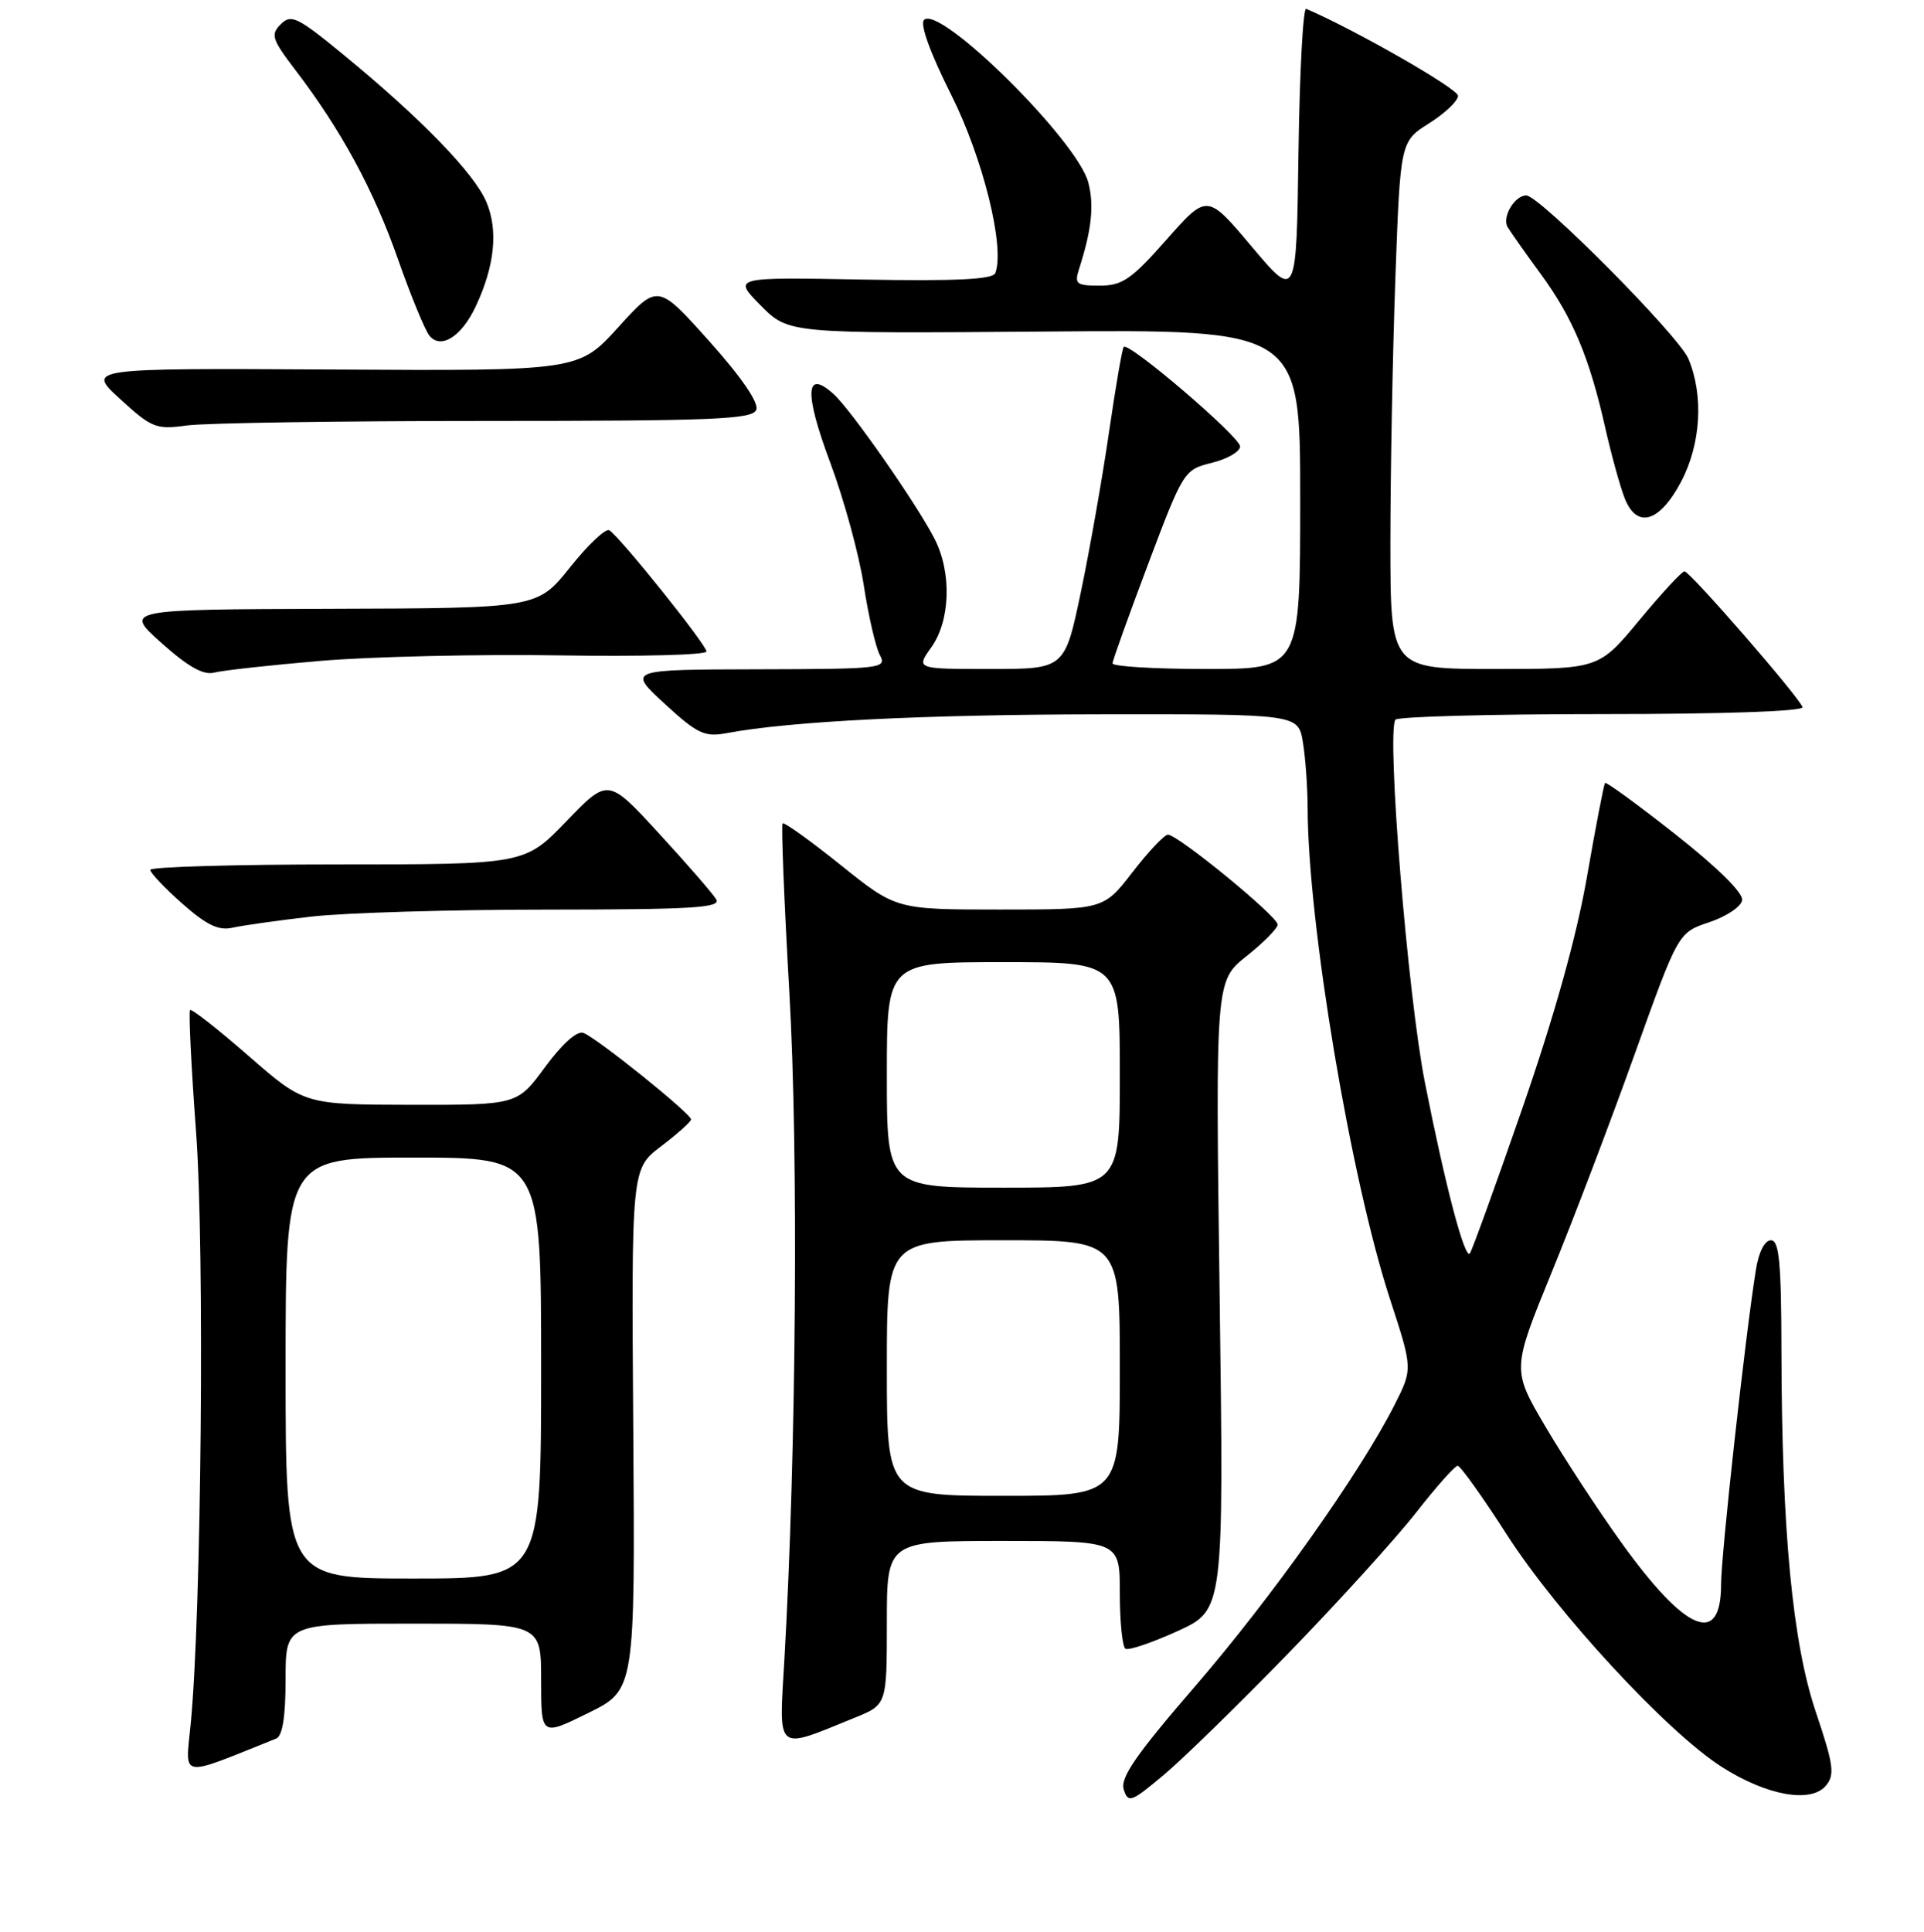 <?xml version="1.0" encoding="UTF-8" standalone="no"?>
<!DOCTYPE svg PUBLIC "-//W3C//DTD SVG 1.1//EN" "http://www.w3.org/Graphics/SVG/1.1/DTD/svg11.dtd" >
<svg xmlns="http://www.w3.org/2000/svg" xmlns:xlink="http://www.w3.org/1999/xlink" version="1.1" viewBox="0 0 256 257">
 <g >
 <path fill="currentColor"
d=" M 171.51 219.86 C 178.11 213.06 185.71 204.69 188.40 201.25 C 191.09 197.81 193.59 195.00 193.95 195.00 C 194.31 195.00 197.26 199.12 200.50 204.17 C 207.24 214.65 221.76 230.35 229.03 235.02 C 235.04 238.88 240.97 239.95 242.96 237.54 C 244.15 236.11 243.97 234.77 241.63 227.83 C 238.50 218.58 237.08 203.65 237.03 179.75 C 237.01 167.93 236.73 165.00 235.63 165.00 C 234.80 165.00 234.00 166.57 233.63 168.94 C 232.21 177.77 229.01 206.79 229.00 210.78 C 229.00 219.10 224.29 217.13 215.74 205.23 C 212.68 200.98 208.15 194.06 205.67 189.86 C 201.17 182.22 201.17 182.22 206.42 169.36 C 209.32 162.29 214.30 149.20 217.49 140.28 C 223.30 124.07 223.30 124.07 227.40 122.70 C 229.66 121.95 231.64 120.64 231.80 119.78 C 231.99 118.83 228.59 115.46 222.97 111.03 C 217.95 107.07 213.71 103.98 213.56 104.16 C 213.40 104.35 212.32 109.95 211.16 116.62 C 209.76 124.64 206.84 135.09 202.53 147.53 C 198.94 157.87 195.81 166.52 195.56 166.77 C 194.86 167.47 192.28 157.64 189.59 144.00 C 187.31 132.46 184.48 97.68 185.66 95.75 C 185.91 95.34 198.28 95.00 213.14 95.00 C 229.41 95.00 240.03 94.63 239.83 94.07 C 239.32 92.64 224.85 76.00 224.13 76.01 C 223.78 76.02 221.08 78.94 218.12 82.51 C 212.74 89.00 212.74 89.00 198.87 89.00 C 185.00 89.00 185.00 89.00 185.00 72.16 C 185.00 62.90 185.30 47.11 185.66 37.07 C 186.32 18.82 186.32 18.82 190.16 16.40 C 192.27 15.07 194.00 13.42 194.00 12.74 C 193.99 11.80 180.40 4.02 173.80 1.17 C 173.38 0.99 172.92 9.63 172.77 20.36 C 172.50 39.87 172.50 39.87 166.56 32.82 C 160.62 25.76 160.62 25.76 155.21 31.88 C 150.55 37.16 149.33 38.00 146.34 38.00 C 143.19 38.00 142.93 37.79 143.59 35.75 C 145.26 30.53 145.60 27.31 144.80 24.26 C 143.33 18.68 125.02 0.58 122.95 2.65 C 122.38 3.22 123.78 7.06 126.53 12.54 C 130.79 21.02 133.74 32.91 132.43 36.33 C 132.10 37.18 127.20 37.41 114.74 37.19 C 97.50 36.87 97.50 36.87 101.21 40.63 C 104.92 44.38 104.92 44.38 138.96 44.11 C 173.00 43.83 173.00 43.83 173.00 66.41 C 173.00 89.00 173.00 89.00 160.50 89.00 C 153.62 89.00 148.01 88.66 148.03 88.25 C 148.05 87.84 150.19 81.88 152.78 75.00 C 157.45 62.63 157.54 62.49 161.25 61.57 C 163.31 61.06 165.00 60.08 165.00 59.39 C 165.00 58.12 150.20 45.46 149.52 46.15 C 149.32 46.35 148.44 51.46 147.56 57.51 C 146.68 63.55 145.00 73.11 143.82 78.75 C 141.67 89.00 141.67 89.00 131.76 89.00 C 121.86 89.00 121.86 89.00 123.93 86.10 C 126.46 82.54 126.65 76.18 124.36 71.70 C 122.01 67.10 113.25 54.54 110.93 52.44 C 107.15 49.01 106.98 52.20 110.45 61.50 C 112.30 66.45 114.31 73.81 114.93 77.87 C 115.55 81.92 116.51 86.08 117.06 87.12 C 118.03 88.93 117.40 89.00 100.79 89.04 C 83.50 89.08 83.50 89.08 88.43 93.62 C 92.78 97.62 93.75 98.08 96.65 97.54 C 105.13 95.95 122.73 95.06 146.62 95.03 C 172.74 95.00 172.74 95.00 173.36 98.75 C 173.70 100.81 173.98 104.75 173.99 107.50 C 174.03 122.90 179.72 156.85 184.96 172.87 C 187.98 182.11 187.98 182.11 185.53 186.94 C 180.96 195.96 169.18 212.57 159.01 224.34 C 151.17 233.41 149.03 236.51 149.52 238.06 C 150.11 239.91 150.50 239.77 154.83 236.14 C 157.40 233.99 164.90 226.66 171.51 219.86 Z  M 36.75 231.29 C 37.59 230.95 38.00 228.37 38.00 223.39 C 38.00 216.00 38.00 216.00 55.00 216.00 C 72.00 216.00 72.00 216.00 72.00 223.49 C 72.00 230.98 72.00 230.98 78.25 227.90 C 84.50 224.82 84.50 224.82 84.26 190.16 C 84.01 155.50 84.01 155.50 87.96 152.50 C 90.13 150.85 91.93 149.24 91.95 148.93 C 92.01 148.21 79.46 138.11 77.62 137.41 C 76.79 137.09 74.81 138.86 72.54 141.94 C 68.83 147.00 68.83 147.00 54.66 146.98 C 40.50 146.95 40.50 146.95 33.08 140.48 C 29.00 136.92 25.50 134.17 25.29 134.37 C 25.09 134.58 25.44 141.89 26.09 150.62 C 27.24 166.27 26.80 214.52 25.38 229.29 C 24.66 236.72 23.64 236.54 36.75 231.29 Z  M 113.75 228.51 C 118.00 226.78 118.00 226.78 118.00 215.89 C 118.00 205.00 118.00 205.00 133.50 205.00 C 149.00 205.00 149.00 205.00 149.00 211.94 C 149.00 215.76 149.34 219.09 149.75 219.34 C 150.16 219.60 153.28 218.54 156.67 217.00 C 162.84 214.19 162.84 214.19 162.28 172.35 C 161.72 130.50 161.72 130.50 165.86 127.20 C 168.14 125.39 170.00 123.50 170.00 123.00 C 170.00 121.90 156.65 110.98 155.39 111.04 C 154.90 111.07 152.78 113.32 150.68 116.04 C 146.85 121.00 146.85 121.00 133.05 121.00 C 119.24 121.00 119.24 121.00 111.87 115.09 C 107.82 111.84 104.33 109.34 104.13 109.54 C 103.93 109.74 104.33 119.87 105.03 132.06 C 106.25 153.41 105.95 193.21 104.37 220.72 C 103.64 233.33 103.06 232.85 113.75 228.51 Z  M 41.43 121.94 C 45.87 121.43 59.98 121.01 72.80 121.01 C 92.12 121.00 95.96 120.77 95.30 119.65 C 94.86 118.90 91.44 114.96 87.70 110.90 C 80.91 103.50 80.91 103.50 75.37 109.25 C 69.83 115.00 69.83 115.00 44.92 115.00 C 31.21 115.00 20.00 115.33 20.00 115.72 C 20.00 116.12 21.91 118.14 24.25 120.21 C 27.47 123.06 29.09 123.84 30.93 123.42 C 32.27 123.12 36.99 122.45 41.43 121.94 Z  M 42.77 87.91 C 49.52 87.35 63.81 87.02 74.52 87.19 C 85.24 87.36 94.00 87.13 94.00 86.67 C 94.00 85.78 82.49 71.42 81.07 70.55 C 80.60 70.25 78.25 72.46 75.86 75.46 C 71.50 80.91 71.50 80.91 44.00 80.99 C 16.50 81.08 16.50 81.08 21.50 85.55 C 25.03 88.71 27.09 89.86 28.50 89.48 C 29.60 89.19 36.02 88.48 42.77 87.91 Z  M 223.68 64.09 C 226.32 59.08 226.71 52.62 224.65 47.72 C 223.36 44.65 204.84 26.00 203.08 26.00 C 201.53 26.00 199.82 28.90 200.60 30.21 C 201.03 30.92 203.02 33.75 205.04 36.50 C 209.26 42.27 211.48 47.56 213.58 56.88 C 214.40 60.52 215.57 64.76 216.18 66.30 C 217.80 70.39 220.82 69.50 223.68 64.09 Z  M 64.67 56.00 C 95.07 56.00 100.14 55.79 100.63 54.51 C 100.99 53.58 98.65 50.17 94.36 45.38 C 87.52 37.74 87.52 37.74 82.25 43.55 C 76.98 49.35 76.98 49.35 44.24 49.16 C 11.50 48.98 11.50 48.98 15.99 53.09 C 20.20 56.94 20.77 57.17 24.88 56.60 C 27.30 56.27 45.21 56.00 64.67 56.00 Z  M 63.29 40.78 C 65.82 35.41 66.31 30.68 64.73 26.90 C 63.14 23.09 56.00 15.73 45.69 7.27 C 39.58 2.25 38.73 1.84 37.36 3.22 C 35.98 4.59 36.17 5.21 39.28 9.29 C 45.38 17.27 49.72 25.26 52.94 34.45 C 54.67 39.37 56.56 43.97 57.15 44.68 C 58.67 46.51 61.41 44.78 63.29 40.78 Z  M 38.00 182.00 C 38.00 154.00 38.00 154.00 55.00 154.00 C 72.00 154.00 72.00 154.00 72.00 182.00 C 72.00 210.00 72.00 210.00 55.00 210.00 C 38.00 210.00 38.00 210.00 38.00 182.00 Z  M 118.00 182.00 C 118.00 165.00 118.00 165.00 133.50 165.00 C 149.00 165.00 149.00 165.00 149.00 182.00 C 149.00 199.00 149.00 199.00 133.50 199.00 C 118.00 199.00 118.00 199.00 118.00 182.00 Z  M 118.00 143.00 C 118.00 128.00 118.00 128.00 133.50 128.00 C 149.00 128.00 149.00 128.00 149.00 143.00 C 149.00 158.00 149.00 158.00 133.50 158.00 C 118.00 158.00 118.00 158.00 118.00 143.00 Z "/>
</g>
</svg>
